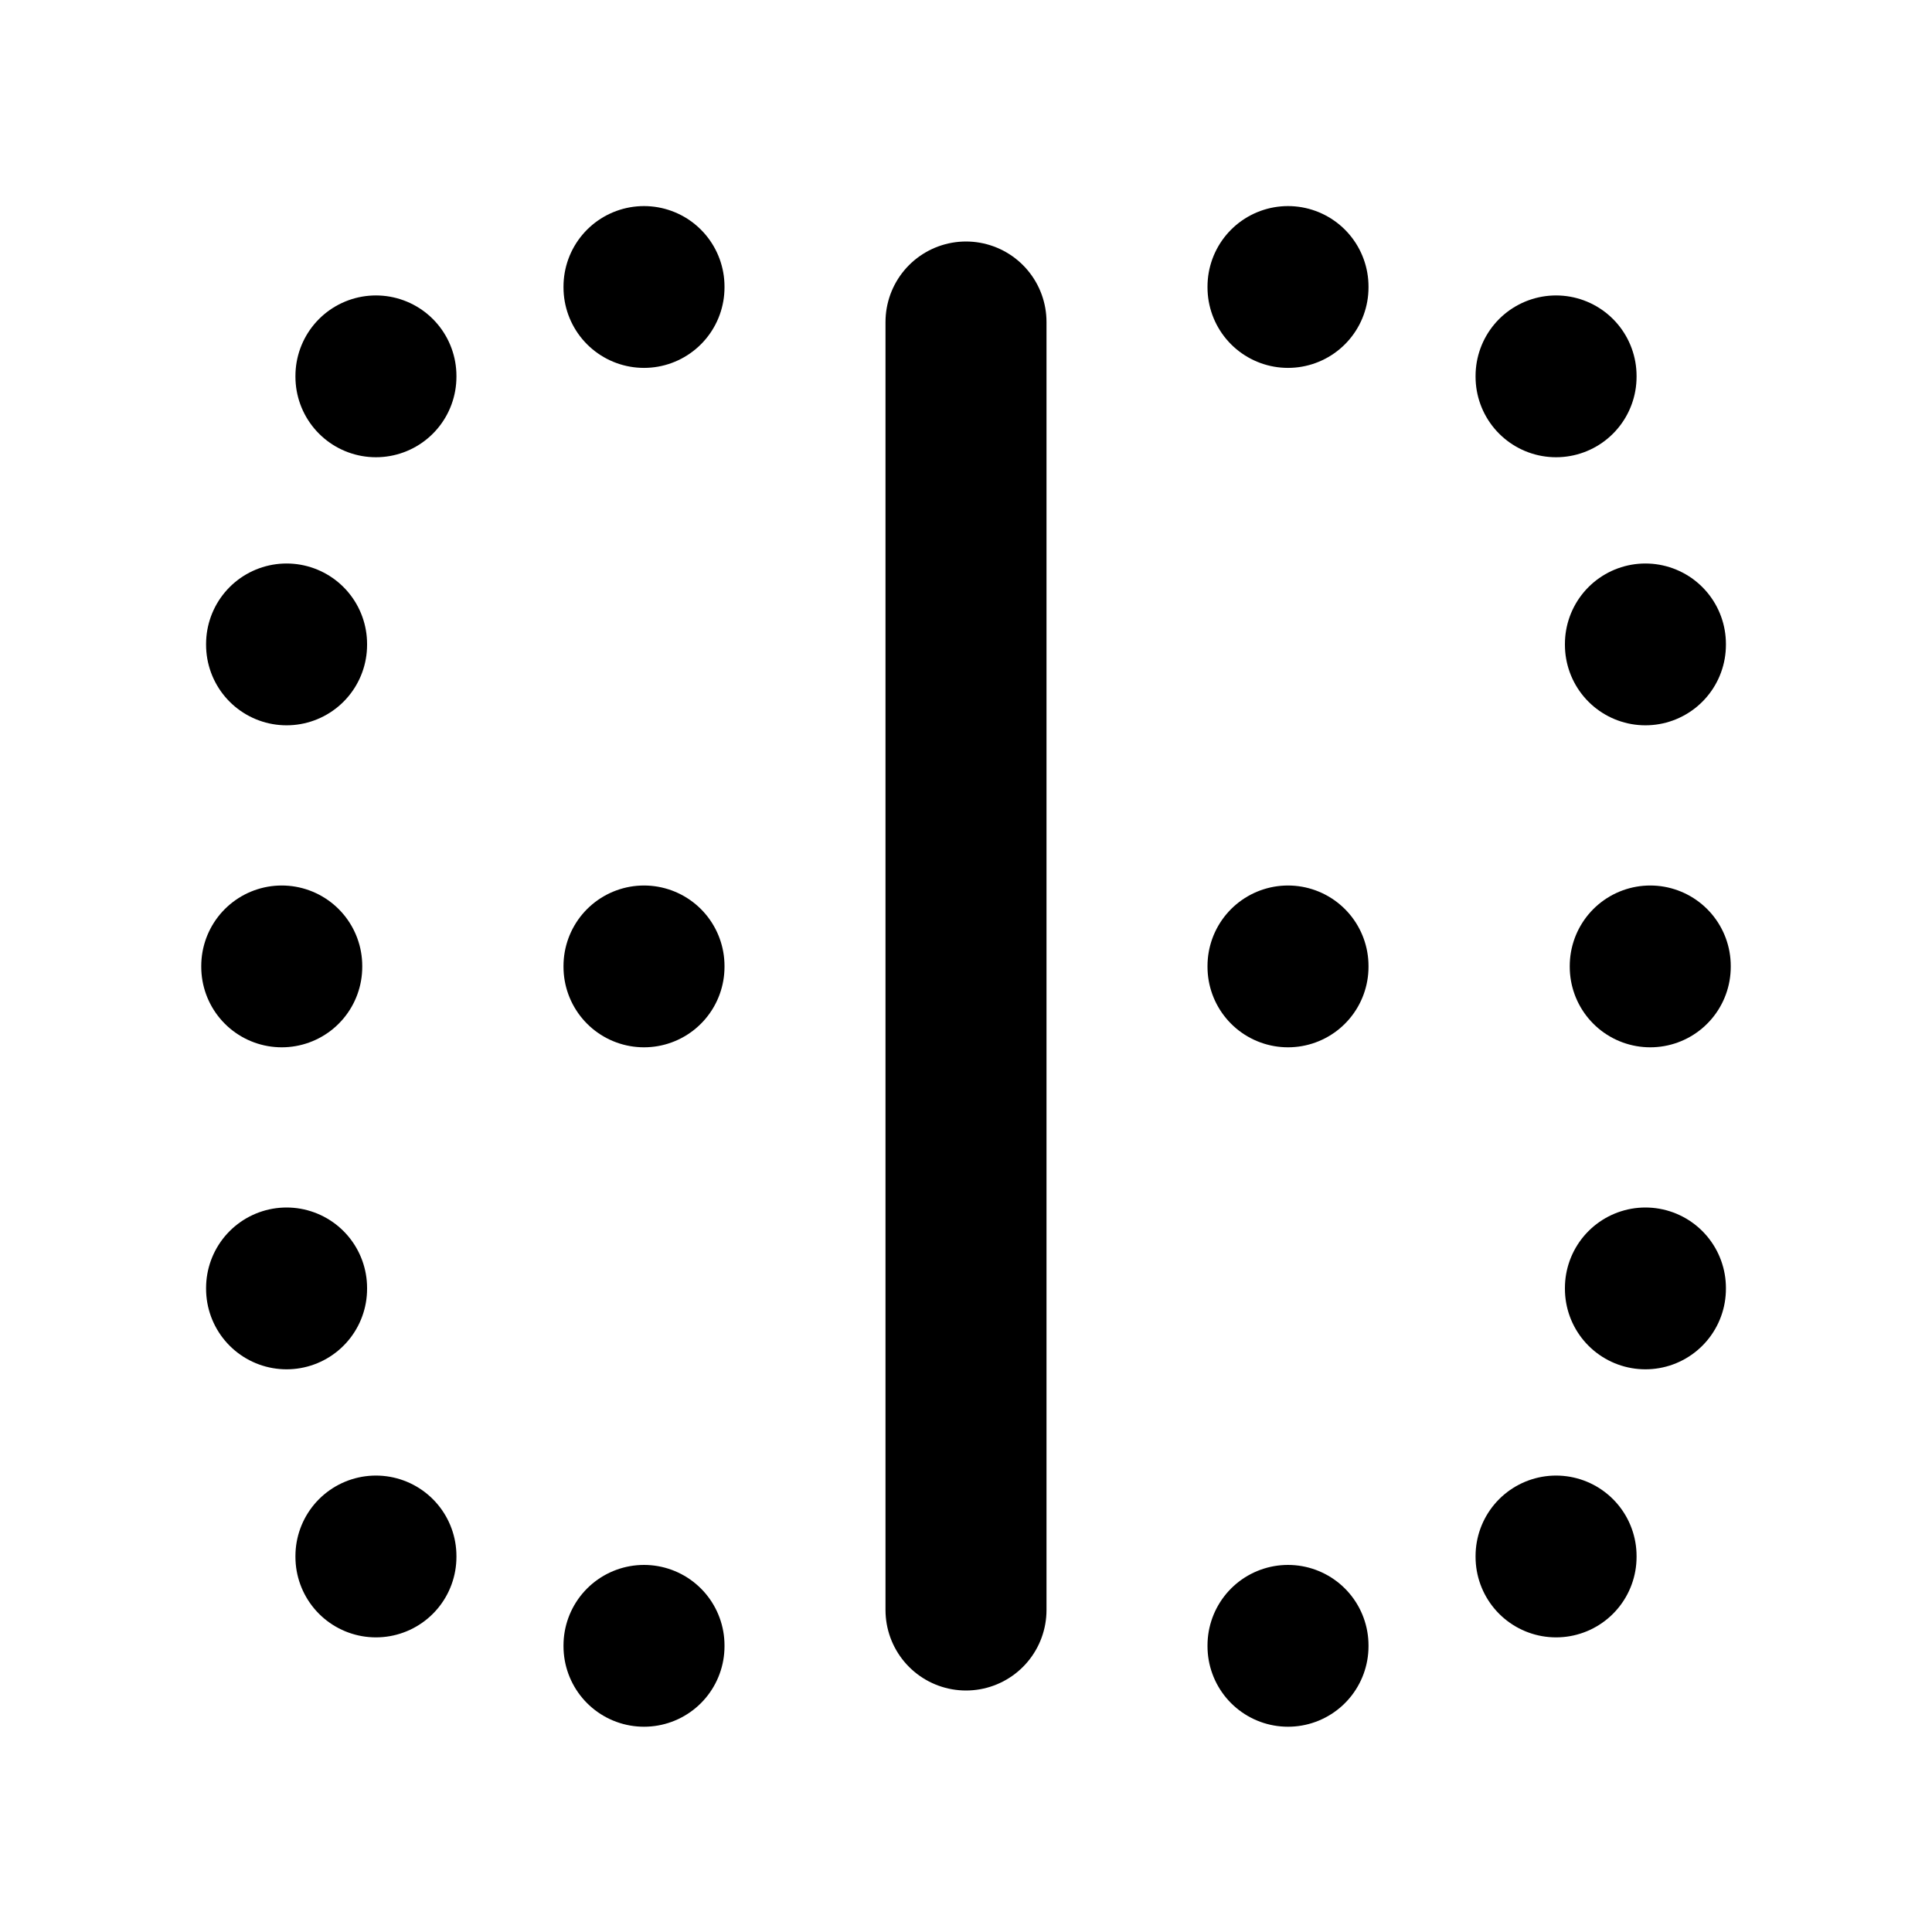 <svg xmlns="http://www.w3.org/2000/svg" width="24" height="24" viewBox="0 0 24 24" fill="none">
    <path stroke="currentColor" stroke-linecap="round" stroke-width="2" d="M12 4v16m7.33-15.33v.01M20.44 8v.01M20.5 12v.01M20.44 16v.01m-1.11 3.32v.01M16 3.56v.01M16 12v.01m0 8.43v.01M8 3.56v.01M8 12v.01m0 8.43v.01M4.67 4.67v.01M3.56 8v.01M3.5 12v.01M3.56 16v.01m1.11 3.32v.01"/>
</svg>